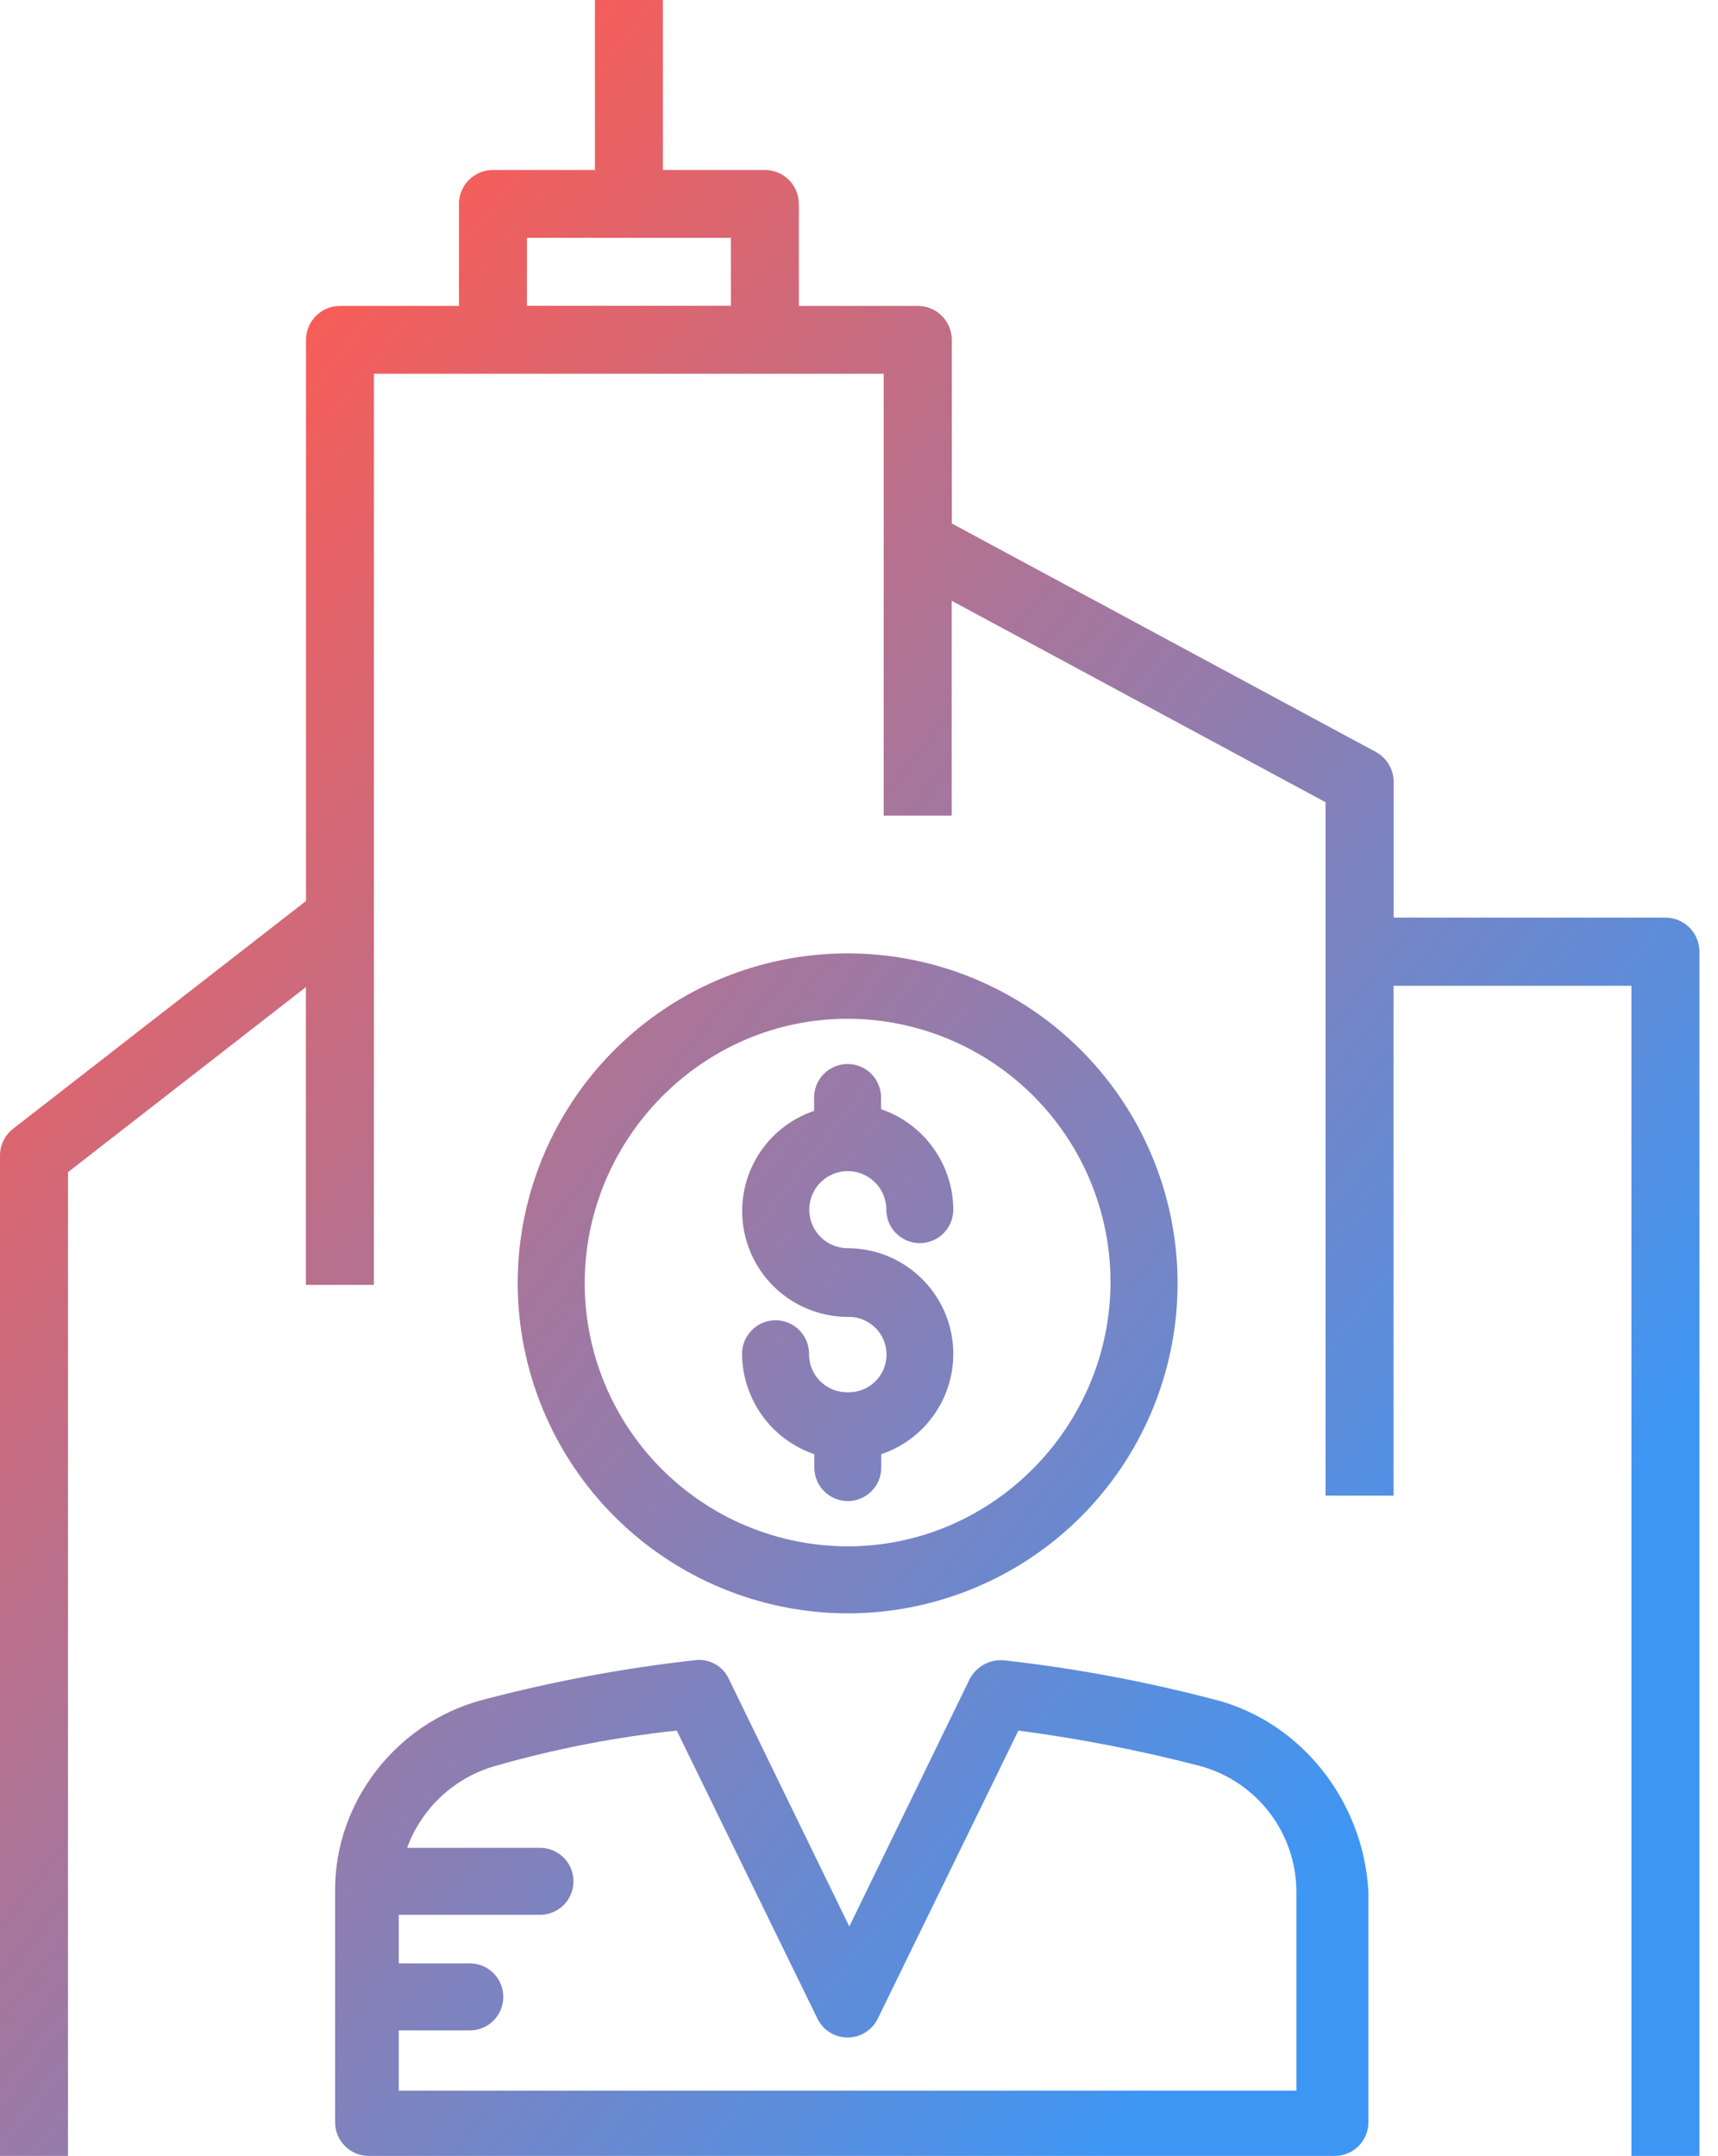 <svg width="51" height="64" viewBox="0 0 51 64" fill="none" xmlns="http://www.w3.org/2000/svg">
<path d="M36.148 50.472C34.059 49.918 31.932 49.519 29.785 49.279C29.584 49.266 29.384 49.31 29.207 49.407C29.031 49.504 28.887 49.65 28.791 49.827L25.212 57.182L21.631 49.824C21.544 49.64 21.401 49.488 21.222 49.39C21.044 49.292 20.839 49.252 20.637 49.277C18.49 49.517 16.363 49.915 14.274 50.47C11.738 51.166 9.948 53.503 9.948 56.087V62.999C9.949 63.262 10.055 63.514 10.241 63.701C10.428 63.887 10.68 63.992 10.944 63.992H39.628C39.892 63.991 40.144 63.886 40.33 63.7C40.516 63.514 40.621 63.262 40.622 62.999V56.138C40.473 53.503 38.684 51.166 36.148 50.47V50.472ZM38.484 62.056H11.838V60.267H13.982C14.239 60.258 14.483 60.149 14.662 59.963C14.841 59.778 14.941 59.53 14.941 59.272C14.941 59.015 14.841 58.767 14.662 58.581C14.483 58.396 14.239 58.287 13.982 58.278H11.838V56.836H16.064C16.322 56.827 16.566 56.718 16.745 56.533C16.924 56.347 17.024 56.1 17.024 55.842C17.024 55.584 16.924 55.336 16.745 55.151C16.566 54.965 16.322 54.857 16.064 54.847H12.086C12.3 54.261 12.651 53.735 13.109 53.311C13.567 52.888 14.12 52.579 14.721 52.412C16.477 51.911 18.273 51.561 20.09 51.368L24.267 59.919C24.349 60.087 24.476 60.228 24.634 60.327C24.792 60.426 24.975 60.478 25.162 60.478C25.348 60.478 25.531 60.426 25.689 60.327C25.848 60.228 25.975 60.087 26.057 59.919L30.232 51.368C32.042 51.605 33.835 51.954 35.601 52.412C36.425 52.63 37.153 53.114 37.675 53.788C38.196 54.462 38.48 55.288 38.484 56.14V62.056ZM25.161 47.888C27.098 47.888 28.992 47.314 30.603 46.238C32.214 45.162 33.469 43.632 34.211 41.843C34.953 40.053 35.147 38.084 34.769 36.184C34.391 34.283 33.458 32.538 32.089 31.168C30.719 29.798 28.974 28.865 27.074 28.487C25.174 28.109 23.204 28.303 21.414 29.044C19.625 29.786 18.095 31.041 17.019 32.652C15.942 34.263 15.368 36.156 15.368 38.093C15.373 40.689 16.406 43.178 18.242 45.013C20.077 46.849 22.565 47.883 25.161 47.888ZM25.161 30.239C27.23 30.242 29.213 31.066 30.677 32.529C32.139 33.992 32.963 35.975 32.967 38.044C32.967 42.32 29.486 45.899 25.161 45.899C23.092 45.895 21.109 45.071 19.647 43.608C18.184 42.145 17.36 40.162 17.357 38.093C17.357 33.818 20.836 30.239 25.161 30.239Z" fill="url(#paint0_linear_1_3952)"/>
<path d="M25.161 41.325C25.01 41.327 24.86 41.3 24.721 41.243C24.581 41.187 24.454 41.102 24.347 40.996C24.24 40.889 24.156 40.762 24.099 40.623C24.043 40.483 24.015 40.333 24.017 40.182C24.017 39.919 23.913 39.666 23.726 39.479C23.54 39.293 23.287 39.188 23.023 39.188C22.76 39.188 22.507 39.293 22.321 39.479C22.134 39.666 22.029 39.919 22.029 40.182C22.033 40.84 22.241 41.481 22.625 42.016C23.009 42.55 23.551 42.952 24.174 43.165V43.561C24.174 43.824 24.278 44.077 24.465 44.264C24.651 44.45 24.904 44.555 25.167 44.555C25.431 44.555 25.684 44.45 25.87 44.264C26.056 44.077 26.161 43.824 26.161 43.561V43.164C26.866 42.926 27.464 42.446 27.848 41.809C28.233 41.172 28.378 40.419 28.259 39.685C28.139 38.95 27.763 38.282 27.197 37.8C26.631 37.317 25.911 37.051 25.167 37.049C24.941 37.049 24.72 36.982 24.532 36.856C24.344 36.731 24.197 36.552 24.111 36.343C24.024 36.134 24.001 35.904 24.046 35.682C24.09 35.46 24.199 35.256 24.358 35.096C24.518 34.937 24.722 34.828 24.944 34.783C25.166 34.739 25.396 34.762 25.605 34.849C25.814 34.935 25.993 35.082 26.119 35.27C26.244 35.458 26.311 35.679 26.311 35.905C26.311 36.169 26.416 36.422 26.602 36.608C26.789 36.794 27.042 36.899 27.305 36.899C27.569 36.899 27.822 36.794 28.008 36.608C28.194 36.422 28.299 36.169 28.299 35.905C28.296 35.247 28.088 34.606 27.703 34.072C27.319 33.537 26.778 33.135 26.155 32.923V32.576C26.155 32.312 26.05 32.059 25.864 31.873C25.677 31.687 25.425 31.582 25.161 31.582C24.898 31.582 24.645 31.687 24.458 31.873C24.272 32.059 24.167 32.312 24.167 32.576V32.973C23.463 33.211 22.866 33.691 22.482 34.328C22.098 34.965 21.953 35.718 22.073 36.452C22.192 37.186 22.568 37.854 23.133 38.337C23.699 38.819 24.418 39.086 25.161 39.089C25.311 39.084 25.461 39.109 25.601 39.163C25.741 39.217 25.868 39.298 25.976 39.403C26.084 39.507 26.17 39.632 26.229 39.77C26.287 39.908 26.317 40.057 26.317 40.207C26.317 40.357 26.287 40.505 26.229 40.643C26.17 40.782 26.084 40.907 25.976 41.011C25.868 41.115 25.741 41.197 25.601 41.251C25.461 41.305 25.311 41.33 25.161 41.325Z" fill="url(#paint1_linear_1_3952)"/>
<path d="M49.443 27.237H41.371V23.201C41.37 23.02 41.321 22.842 41.227 22.687C41.134 22.532 41 22.404 40.84 22.318L28.255 15.538V10.09C28.255 9.822 28.148 9.565 27.959 9.376C27.77 9.187 27.514 9.081 27.246 9.081H23.715V6.054C23.715 5.786 23.608 5.53 23.419 5.34C23.23 5.151 22.973 5.045 22.706 5.045H19.679V0H17.661V5.045H14.634C14.366 5.045 14.11 5.151 13.92 5.34C13.731 5.53 13.625 5.786 13.625 6.054V9.081H10.094C9.826 9.081 9.569 9.187 9.38 9.376C9.191 9.565 9.084 9.822 9.084 10.09V26.743L0.39 33.503C0.268 33.597 0.17 33.718 0.103 33.856C0.035 33.994 -7.66794e-05 34.146 1.25867e-07 34.3V63.992H2.018V34.793L9.081 29.299V38.138H11.099V11.094H26.233V24.21H28.251V17.832L39.35 23.812V44.395H41.368V29.26H48.43V63.992H50.448V28.246C50.448 27.979 50.343 27.723 50.154 27.534C49.966 27.345 49.71 27.238 49.443 27.237ZM21.697 9.076H15.643V7.058H21.697V9.076Z" fill="url(#paint2_linear_1_3952)"/>
<defs>
<linearGradient id="paint0_linear_1_3952" x1="7.809" y1="7.995" x2="50.476" y2="41.337" gradientUnits="userSpaceOnUse">
<stop stop-color="#FE5B52"/>
<stop offset="1" stop-color="#3E96F4"/>
</linearGradient>
<linearGradient id="paint1_linear_1_3952" x1="7.809" y1="7.995" x2="50.476" y2="41.337" gradientUnits="userSpaceOnUse">
<stop stop-color="#FE5B52"/>
<stop offset="1" stop-color="#3E96F4"/>
</linearGradient>
<linearGradient id="paint2_linear_1_3952" x1="7.809" y1="7.995" x2="50.476" y2="41.337" gradientUnits="userSpaceOnUse">
<stop stop-color="#FE5B52"/>
<stop offset="1" stop-color="#3E96F4"/>
</linearGradient>
</defs>
</svg>
